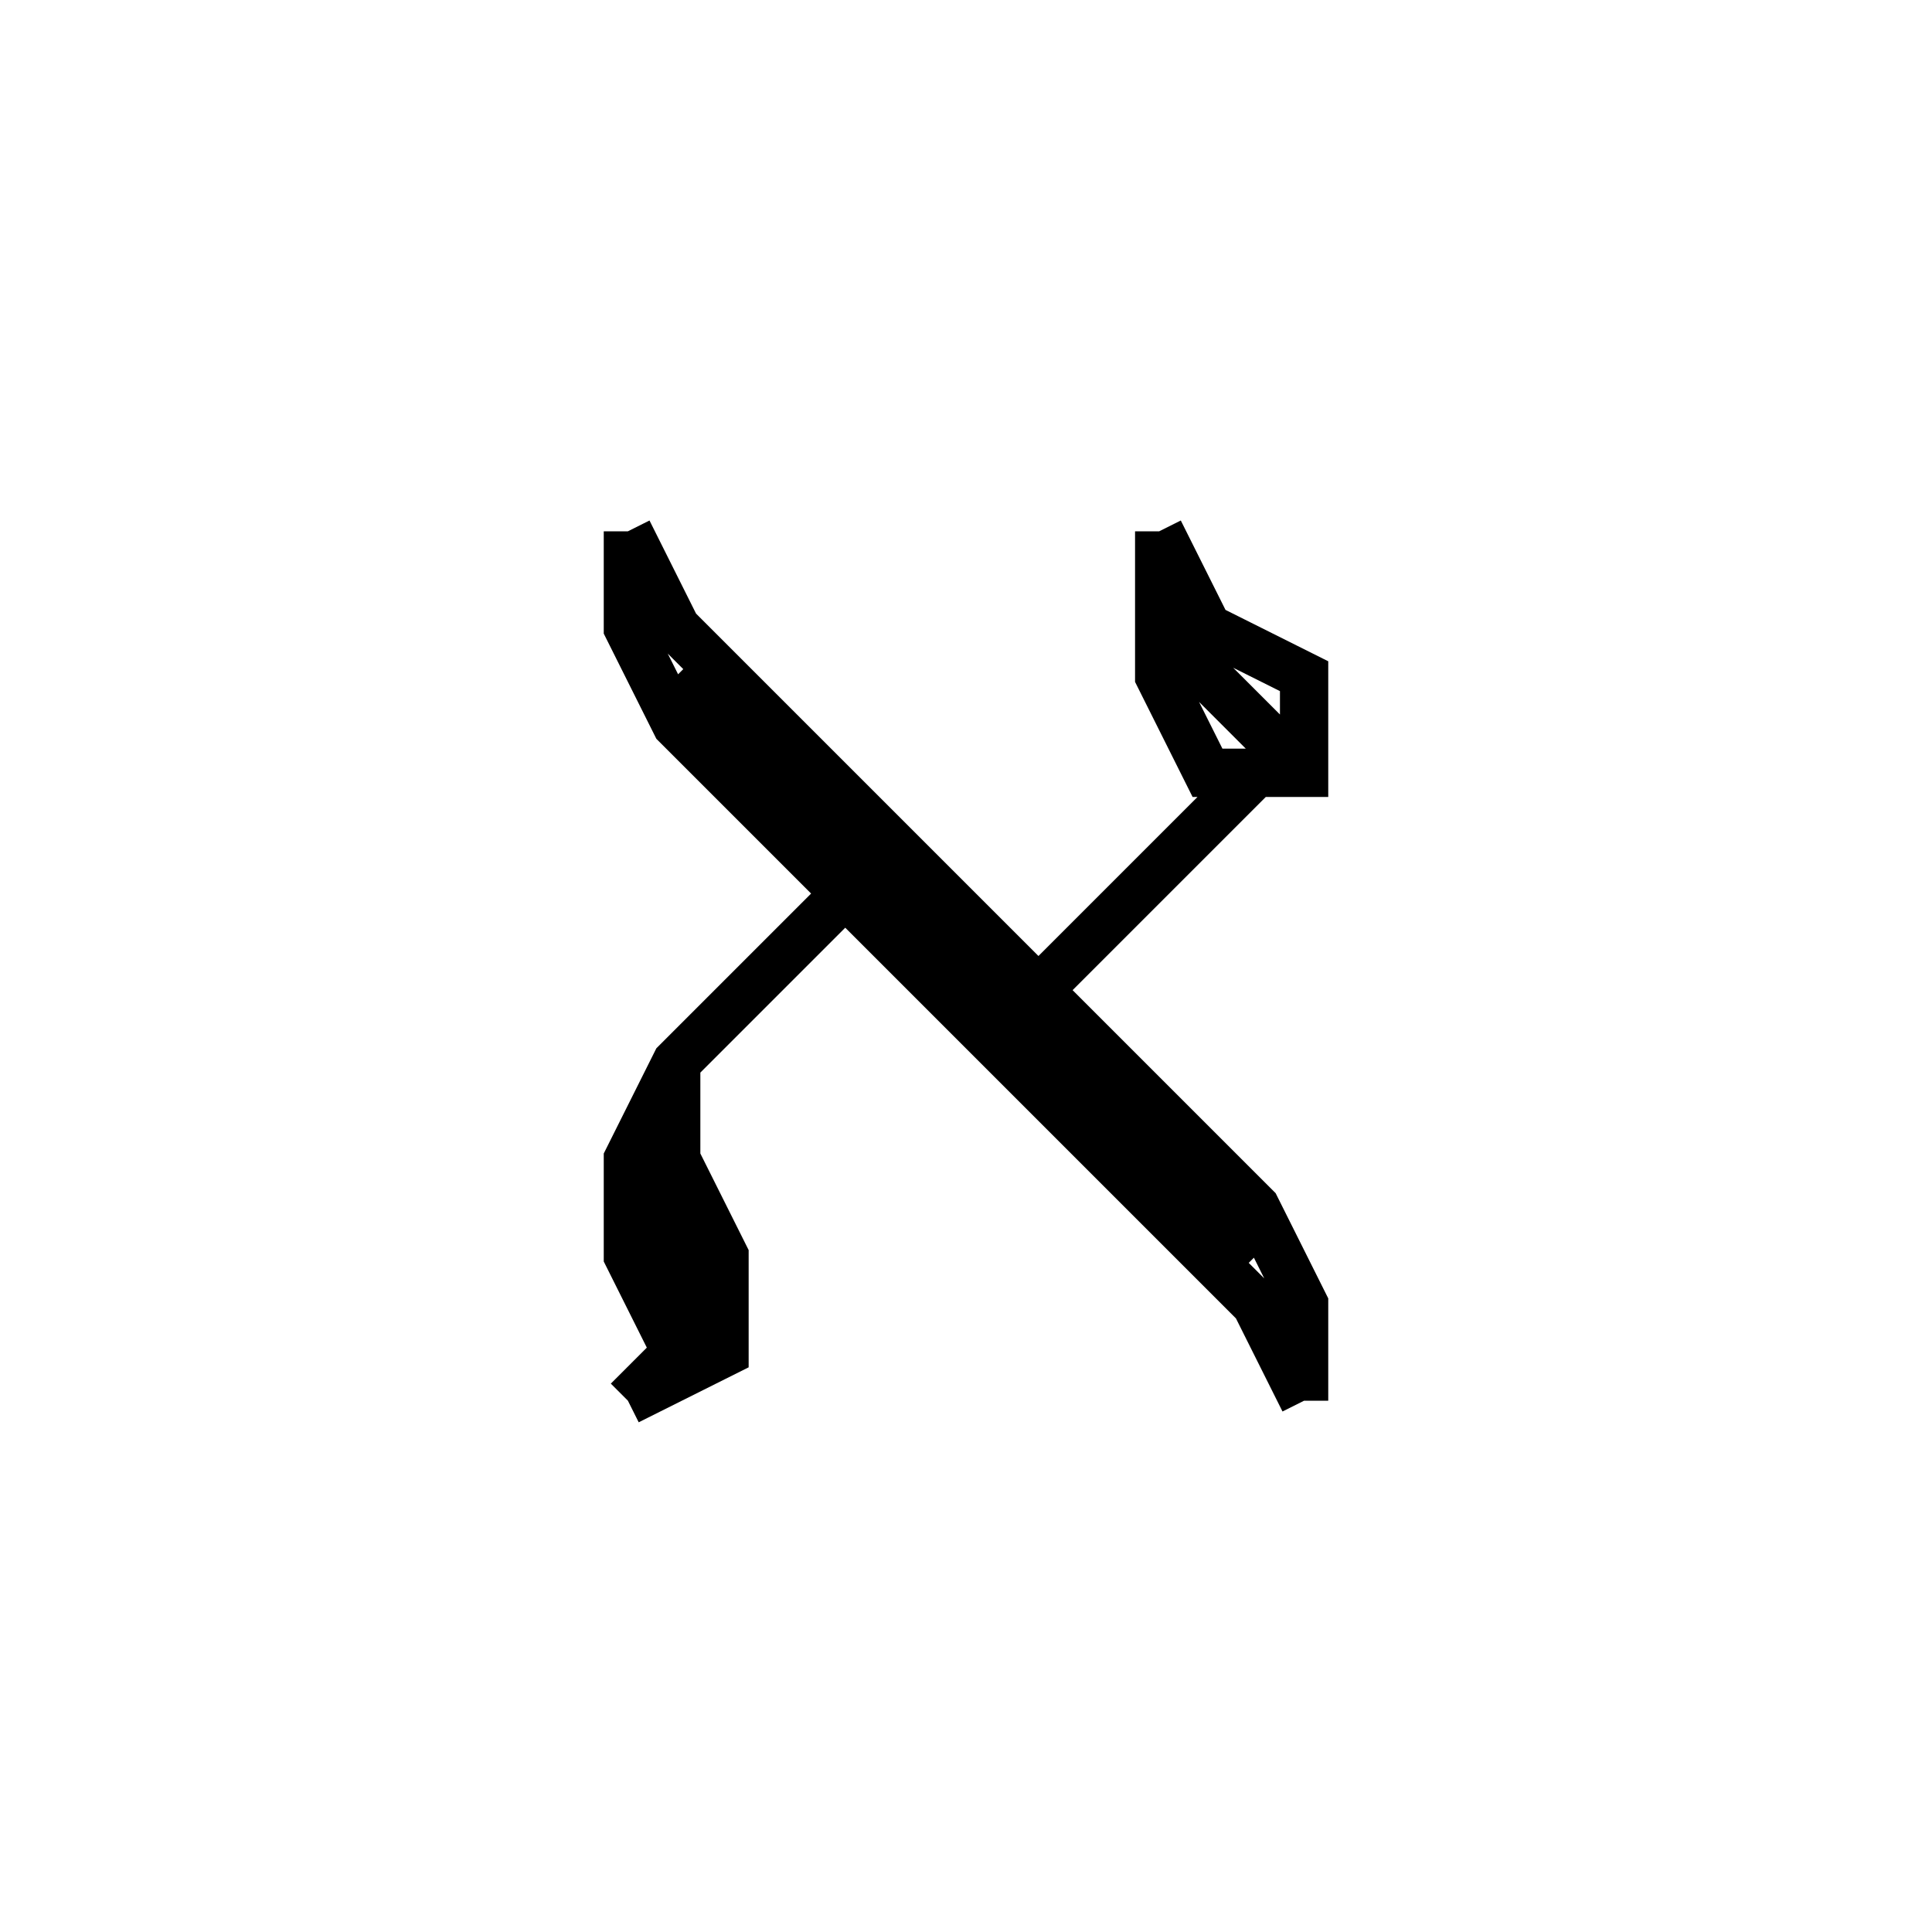 <svg xmlns='http://www.w3.org/2000/svg' 
xmlns:xlink='http://www.w3.org/1999/xlink' 
viewBox = '-20 -20 40 40' >
<path d = '
	M -7, -9
	L -6, -7
	L 6, 5
	L 7, 7
	L 7, 9

	M -6, -6
	L 6, 6

	M -7, -9
	L -7, -7
	L -6, -5
	L 6, 7
	L 7, 9

	M -2, -2
	L -6, 2
	L -7, 4
	L -7, 6
	L -6, 8
	L -7, 9

	M -7, 4
	L -5, 8

	M -6, 2
	L -6, 4
	L -5, 6
	L -5, 8
	L -7, 9

	M 1, 1
	L 6, -4

	M 4, -9
	L 4, -6
	L 5, -4
	L 7, -4
	L 7, -6
	L 5, -7
	L 4, -9

	M 4, -9
	L 5, -6
	L 7, -4

' fill='none' stroke='black' />
</svg>